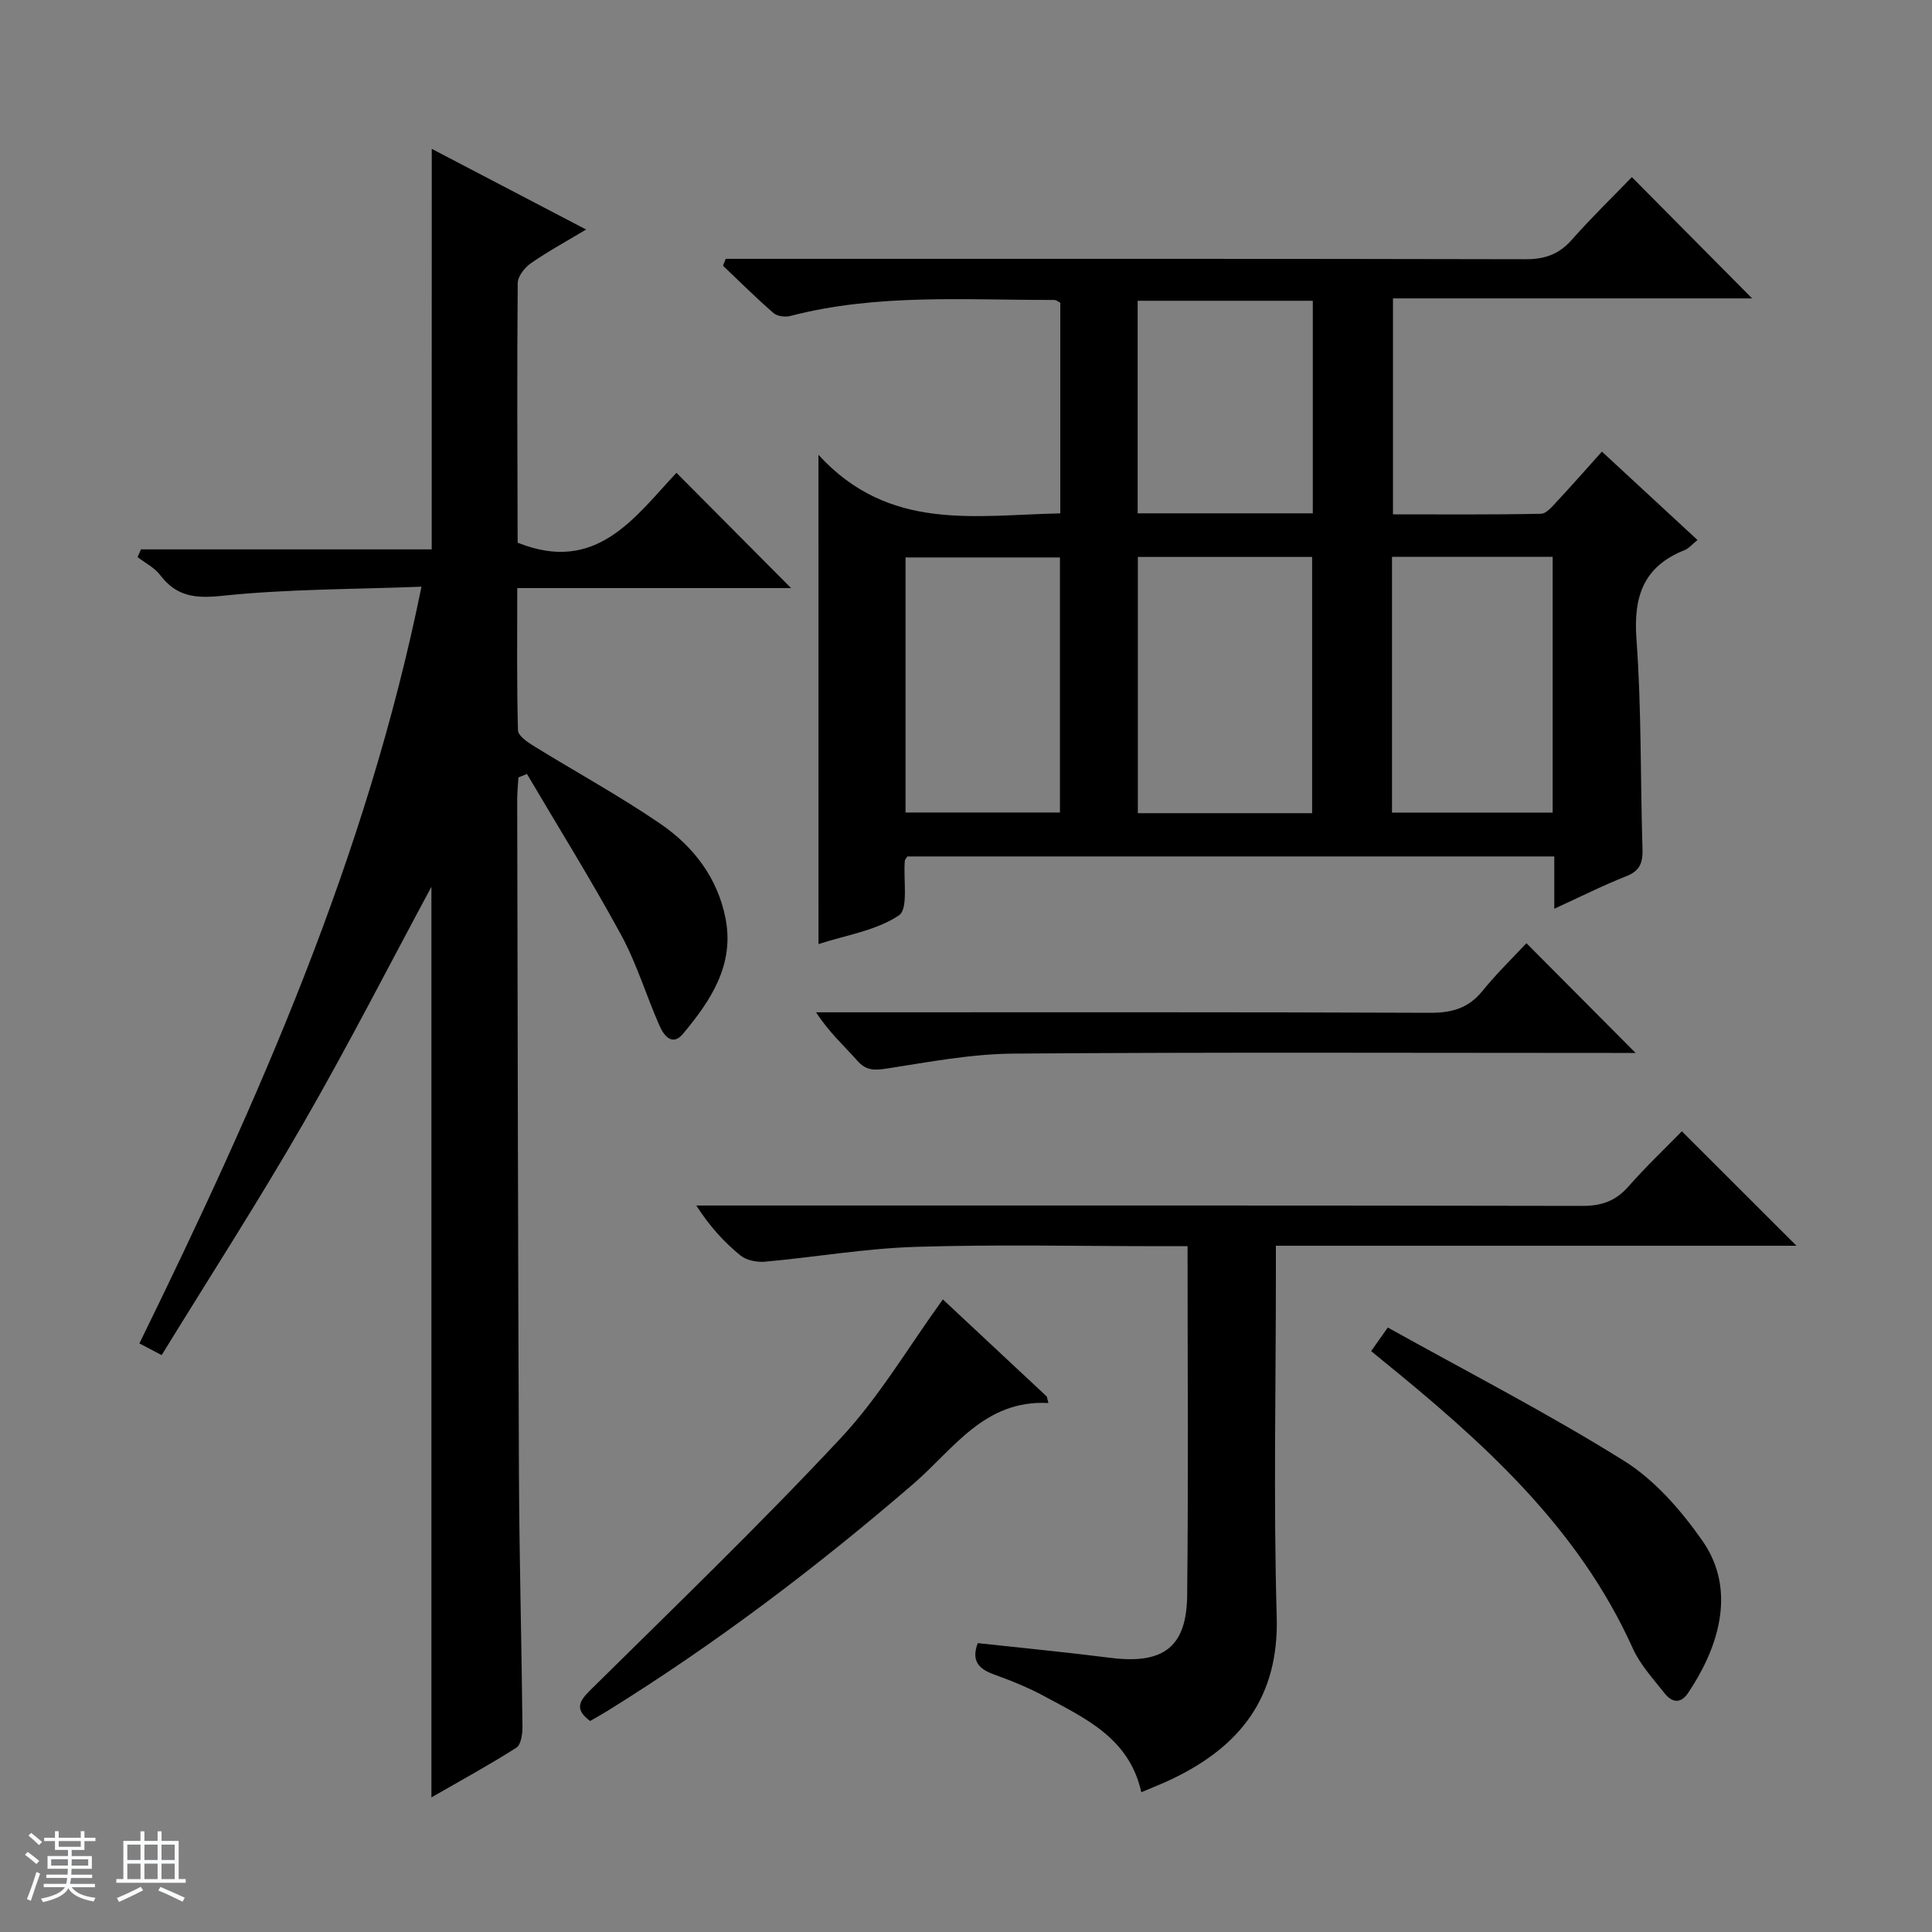 <svg enable-background="new 0 0 400 400" viewBox="0 0 400 400" xmlns="http://www.w3.org/2000/svg"><rect x="0" y="0" width="400" height="400" fill="#808080" stroke="none"/><path d="m5.17 384 .56-.58c.85.61 1.65 1.24 2.4 1.87l-.59.64c-.84-.73-1.63-1.38-2.37-1.93m1.22 9.53-.82-.34c.71-1.76 1.37-3.64 1.98-5.63.24.13.5.25.76.36-.6 1.67-1.24 3.54-1.92 5.61m-.5-13.5.57-.54c.56.44 1.31 1.06 2.26 1.87l-.64.64c-.68-.66-1.41-1.32-2.19-1.97m3.25.46h2.24v-1.36h.77v1.36h4.57v-1.36h.76v1.36h2.28v.69h-2.28v1.84h-2.64v1.26h4.18v2.64h-4.21c0 .45-.02.86-.05 1.21h4.32v.69h-4.38c-.04.34-.1.75-.19 1.22h5.15v.69h-4.82c.87 1.19 2.51 1.92 4.93 2.19-.17.31-.3.57-.37.76-2.77-.49-4.52-1.41-5.26-2.76-.56 1.26-2.3 2.23-5.24 2.9-.12-.24-.26-.48-.43-.72 2.73-.55 4.38-1.34 4.96-2.38h-4.38v-.69h4.65c.1-.38.17-.79.21-1.22h-4.32v-.69h4.4c.03-.34.05-.75.05-1.21h-4.2v-2.64h4.23v-1.26h-2.69v-1.84h-2.24zm1.46 4.46v1.29h3.45c.01-.4.02-.57.01-.53v-.32-.45h-3.46zm1.55-2.59h4.57v-1.19h-4.57zm6.11 2.59h-3.42v.77c-.01.19-.01.37-.02.53h3.44z" fill="#fafbfc"/><path d="m32.63 379.16h.82v1.98h3.54v7.89h1.46v.78h-14.37v-.78h1.46v-7.89h3.54v-1.98h.82v1.98h2.73zm-3.49 11.48.5.73c-1.61.82-3.28 1.63-5 2.41-.13-.27-.28-.55-.44-.82 1.75-.72 3.4-1.49 4.94-2.32m-2.78-5.55h2.73v-3.18h-2.73zm0 3.95h2.73v-3.2h-2.73zm3.54-3.95h2.73v-3.18h-2.73zm0 3.95h2.73v-3.2h-2.73zm7.89 4.68c-1.84-.92-3.51-1.7-5.02-2.32l.45-.73c1.89.8 3.57 1.55 5.04 2.23zm-1.62-11.81h-2.73v3.18h2.73zm-2.73 7.13h2.73v-3.2h-2.73v3.19z" fill="#fafbfc"/><g fill="#000001"><path d="m169.45 94.16c14.64 16.02 32.49 12.47 50.07 12.13 0-14.69 0-29.1 0-43.62-.4-.19-.83-.57-1.26-.57-18.27.05-36.63-1.37-54.64 3.32-1.06.28-2.71.06-3.48-.61-3.6-3.13-6.99-6.5-10.45-9.79.19-.48.37-.95.56-1.43h5.67c53.31 0 106.63-.04 159.94.08 4.01.01 6.92-1.03 9.57-4.03 4.07-4.61 8.5-8.9 12.43-12.97 8.61 8.68 16.85 16.99 24.9 25.11-24.16 0-49.06 0-74.36 0v44.71c10.12 0 20.38.09 30.64-.12 1.16-.02 2.42-1.6 3.41-2.66 3.04-3.26 5.98-6.61 9.21-10.21 6.68 6.18 13.09 12.11 19.79 18.3-1.13.91-1.78 1.74-2.63 2.08-8.53 3.37-10.66 9.57-10.01 18.44 1.06 14.42.8 28.93 1.25 43.39.09 2.82-.46 4.56-3.33 5.69-4.89 1.93-9.61 4.31-14.93 6.75 0-3.94 0-7.22 0-10.83-44.9 0-89.45 0-133.95 0-.21.36-.49.63-.52.92-.33 3.9.79 9.93-1.22 11.28-4.73 3.16-10.96 4.09-16.65 5.94-.01-33.49-.01-66.35-.01-101.3zm102.21 74.2c0-17.99 0-35.53 0-53.05-12.24 0-24.14 0-36.08 0v53.05zm16.54-.12h33.26c0-17.88 0-35.41 0-52.95-11.27 0-22.17 0-33.26 0zm-68.75-.02c0-17.9 0-35.42 0-52.81-10.92 0-21.47 0-31.97 0v52.81zm52.35-105.95c-12.31 0-24.21 0-36.26 0v44.01h36.26c0-14.73 0-29.15 0-44.01z"/><path d="m89.39 30.82c10.67 5.58 21.07 11.01 31.96 16.7-4.1 2.46-7.89 4.52-11.42 6.97-1.28.89-2.73 2.71-2.74 4.11-.16 17.83-.07 35.66-.02 53.49 0 .29.24.58.12.31 16.21 6.48 24.17-5.36 32.76-14.51 8.12 8.16 15.84 15.93 23.74 23.87-18.5 0-37.31 0-56.7 0 0 10.24-.11 19.84.15 29.44.03 1.11 1.9 2.41 3.18 3.2 8.76 5.41 17.83 10.36 26.31 16.16 6.86 4.69 11.89 11.25 13.5 19.68 1.84 9.6-3.12 16.97-8.83 23.81-2.23 2.67-3.99.29-4.85-1.68-2.75-6.22-4.71-12.84-7.94-18.78-6.15-11.31-12.97-22.25-19.51-33.35-.59.24-1.18.48-1.77.72-.09 1.54-.25 3.09-.25 4.63.1 46.49.16 92.98.36 139.47.08 17.48.55 34.96.73 52.44.02 1.49-.3 3.73-1.27 4.35-5.7 3.62-11.63 6.86-17.58 10.28 0-63.27 0-125.96 0-188.53-8.74 16.23-17.23 32.86-26.54 49.02-9.28 16.12-19.38 31.78-29.31 47.94-1.79-.94-3.03-1.59-4.61-2.42 24.53-50.1 47.04-100.66 58.4-156.67-14.14.55-27.75.47-41.19 1.88-5.62.59-9.49.2-12.91-4.29-1.17-1.54-3.1-2.5-4.68-3.72.24-.53.47-1.06.71-1.6h60.19c.01-27.93.01-55.03.01-82.92z"/><path d="m236.3 371.06c-2.51-11.24-11.6-15.27-20.04-19.85-3.34-1.81-6.91-3.25-10.49-4.54-3.17-1.15-4.72-2.84-3.33-6.48 9.16 1 18.35 1.89 27.51 3.05 10.83 1.37 15.73-2.17 15.84-12.91.26-23.82.08-47.64.08-72.32-1.84 0-3.58 0-5.31 0-17 0-34.01-.39-50.99.14-10.41.32-20.78 2.13-31.18 3.07-1.68.15-3.85-.28-5.1-1.3-3.34-2.73-6.29-5.92-9.13-10.33h5.49c59.32 0 118.64-.04 177.96.08 4.01.01 6.92-1.03 9.56-4.04 3.61-4.11 7.61-7.89 11.04-11.41 8.13 8.11 15.92 15.9 23.73 23.7-35.41 0-71.28 0-107.78 0v5.82c0 23.66-.51 47.34.17 70.98.48 16.69-7.57 26.86-21.68 33.61-1.93.93-3.94 1.71-6.35 2.73z"/><path d="m217.06 290.48c-13.25-.71-19.64 9.56-27.88 16.67-20.05 17.3-41.09 33.23-63.6 47.19-1.11.69-2.26 1.31-3.41 1.98-3.04-2.31-2.5-3.88-.04-6.31 17.49-17.28 35.21-34.35 51.98-52.31 7.96-8.52 13.98-18.85 21.1-28.67 7.03 6.57 14.27 13.34 21.52 20.11.11.44.22.89.33 1.34z"/><path d="m316.03 195.28c7.88 7.92 15.11 15.2 22.6 22.72-1.45 0-3.17 0-4.89 0-41.33 0-82.67-.18-123.99.14-8.73.07-17.47 1.75-26.15 3.09-2.54.39-4.26.46-6.09-1.61-2.74-3.09-5.84-5.86-8.55-10.03h5.56c40.5 0 81-.07 121.5.1 4.52.02 7.98-.92 10.89-4.5 2.9-3.59 6.24-6.83 9.12-9.91z"/><path d="m283.88 279.73c1.02-1.44 1.86-2.63 3.45-4.88 16.4 9.14 33.06 17.71 48.89 27.59 6.39 3.99 11.83 10.26 16.22 16.52 7.48 10.67 2.92 22.86-2.96 31.58-1.6 2.37-3.42 1.85-4.86.02-2.35-2.99-5.05-5.9-6.58-9.31-11.38-25.26-31.33-42.97-52.2-59.91-.51-.43-1.01-.84-1.96-1.61z"/></g></svg>